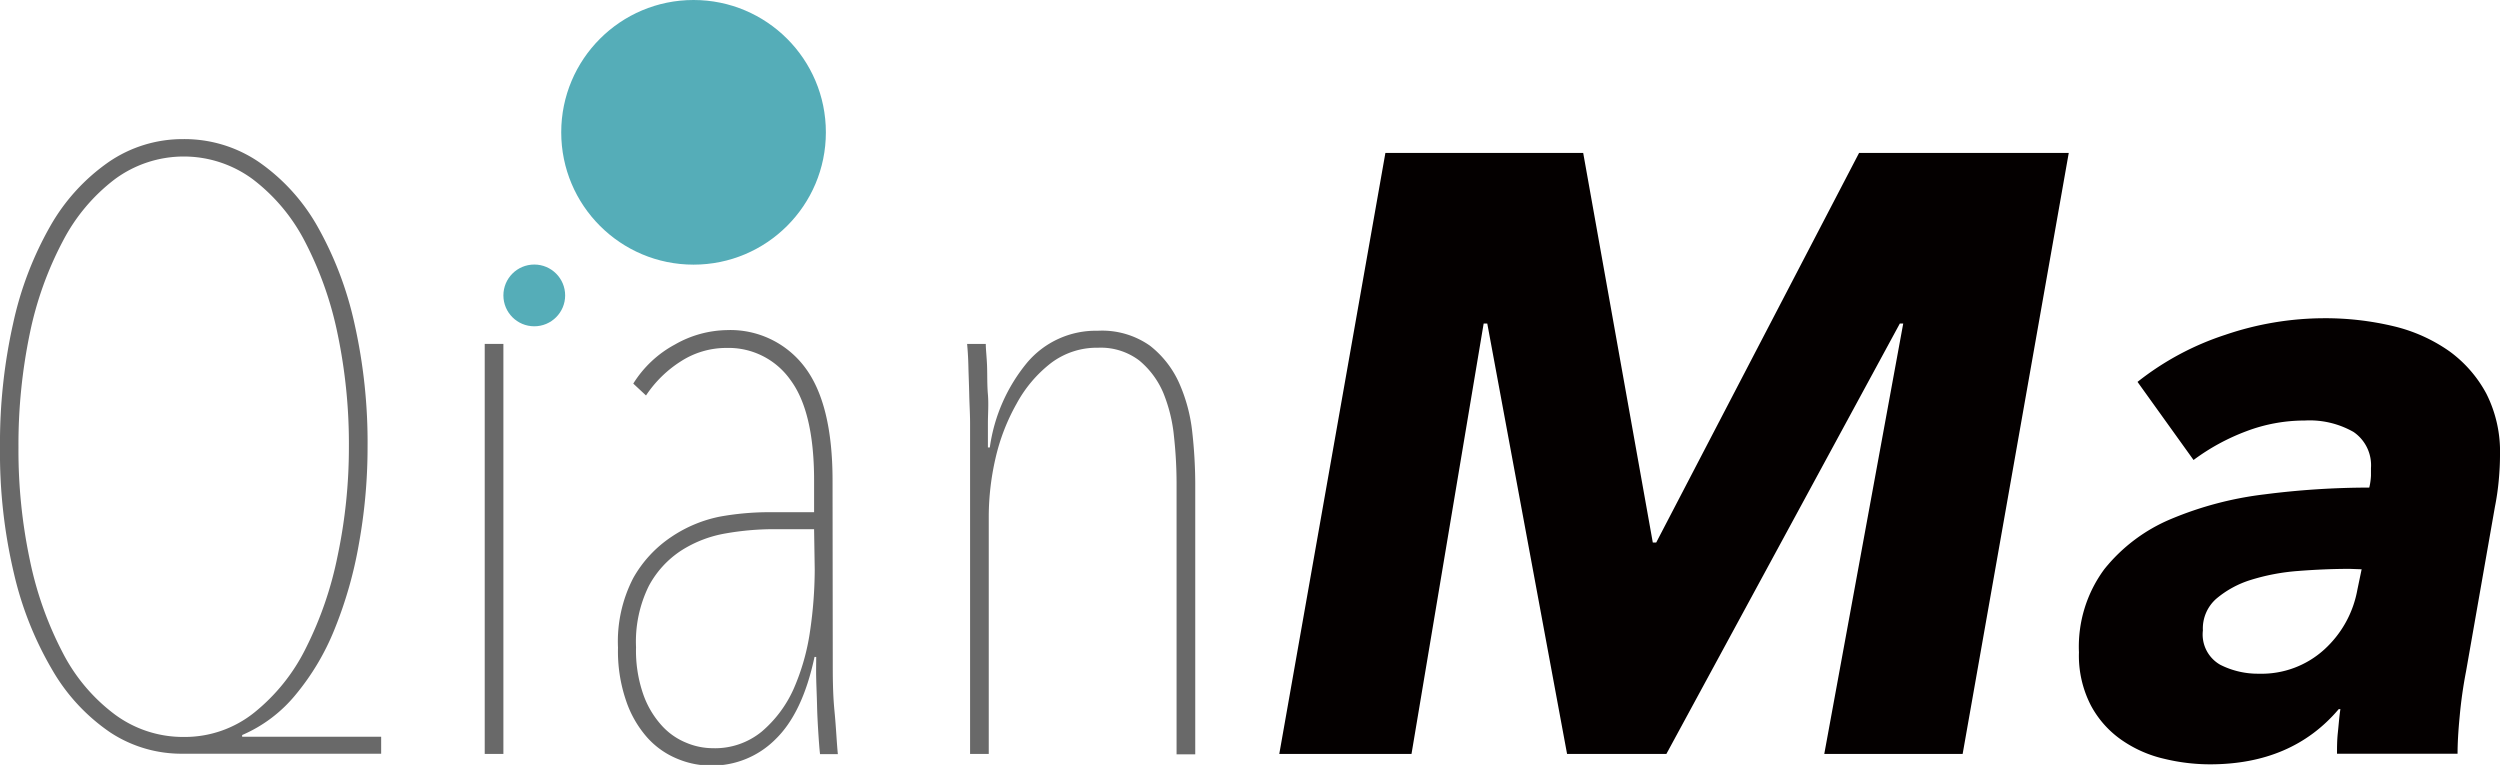 <svg xmlns="http://www.w3.org/2000/svg" viewBox="0 0 235.6 72.09">
  <defs>
    <style>
      .cls-1 {
        fill: #696969;
      }

      .cls-2 {
        fill: #040000;
      }

      .cls-3 {
        fill: #55adb8;
      }
    </style>
  </defs>
  <title>nameLogo</title>
  <g id="Layer_1" data-name="Layer 1">
    <g>
      <path class="cls-1" d="M61.82,148.9A51.15,51.15,0,0,1,61,158a39.13,39.13,0,0,1-2.28,8,23.07,23.07,0,0,1-3.68,6.2A13.31,13.31,0,0,1,50,176v.16H63.1v1.6H44.38a12.19,12.19,0,0,1-6.8-2,18,18,0,0,1-5.44-5.84,32.23,32.23,0,0,1-3.64-9.12,49.31,49.31,0,0,1-1.32-11.88,51.53,51.53,0,0,1,1.24-11.72A32.34,32.34,0,0,1,31.94,128a18.45,18.45,0,0,1,5.48-6,12.31,12.31,0,0,1,7-2.16A12.45,12.45,0,0,1,51.58,122a18.41,18.41,0,0,1,5.48,6,33,33,0,0,1,3.52,9.2A51.12,51.12,0,0,1,61.82,148.9Zm-1.76,0A50.61,50.61,0,0,0,59,138.22a33.3,33.3,0,0,0-3.08-8.72A17.33,17.33,0,0,0,51,123.62a10.94,10.94,0,0,0-13,0,17.36,17.36,0,0,0-4.88,5.8A32.66,32.66,0,0,0,30,138.1a51.49,51.49,0,0,0-1.08,10.8A49.89,49.89,0,0,0,30,159.54a33.26,33.26,0,0,0,3.08,8.68A16.9,16.9,0,0,0,38,174.06a10.8,10.8,0,0,0,6.52,2.12,10.46,10.46,0,0,0,6.6-2.28A18,18,0,0,0,56,167.82a34.24,34.24,0,0,0,3-8.72A49.42,49.42,0,0,0,60.06,148.9Z" transform="translate(-27.18 -106.73)"/>
      <path class="cls-1" d="M72.86,177.78V139.14h1.76v38.64Z" transform="translate(-27.18 -106.73)"/>
      <path class="cls-1" d="M105.66,169c0,1.5,0,3.07.16,4.72s.21,3,.32,4.08h-1.68c-.06-.53-.11-1.21-.16-2s-.1-1.68-.12-2.56-.06-1.72-.08-2.52,0-1.49,0-2.08h-.16q-1.12,5.28-3.68,7.76a8.43,8.43,0,0,1-6.08,2.48,8.19,8.19,0,0,1-3.16-.64,7.74,7.74,0,0,1-2.84-2,10.07,10.07,0,0,1-2-3.48,14.37,14.37,0,0,1-.76-5,13,13,0,0,1,1.44-6.56,11.33,11.33,0,0,1,3.6-3.88A12.58,12.58,0,0,1,95,155.42,26.12,26.12,0,0,1,99.5,155h4.4v-3q0-6.48-2.24-9.48a7.13,7.13,0,0,0-6-3,7.88,7.88,0,0,0-4.28,1.24A11,11,0,0,0,88.06,144l-1.2-1.12a10.44,10.44,0,0,1,3.92-3.68,10.16,10.16,0,0,1,4.88-1.36A8.77,8.77,0,0,1,103,141.3q2.64,3.45,2.64,10.72Zm-1.76-12.4H100a26.35,26.35,0,0,0-4.44.4,11.3,11.3,0,0,0-4.16,1.6,9.11,9.11,0,0,0-3.08,3.36,11.86,11.86,0,0,0-1.2,5.76,12.49,12.49,0,0,0,.68,4.44,8.58,8.58,0,0,0,1.72,2.92,6.29,6.29,0,0,0,2.32,1.64,6.5,6.5,0,0,0,2.48.52,6.94,6.94,0,0,0,4.64-1.56,11.34,11.34,0,0,0,3-4,20.93,20.93,0,0,0,1.56-5.48,40.41,40.41,0,0,0,.44-5.8Z" transform="translate(-27.18 -106.73)"/>
      <path class="cls-1" d="M120.46,148.9a16,16,0,0,1,3.52-8,8.47,8.47,0,0,1,6.64-3,7.84,7.84,0,0,1,4.92,1.4,9.26,9.26,0,0,1,2.76,3.52,15.41,15.41,0,0,1,1.24,4.64,45,45,0,0,1,.28,4.76v25.6h-1.76v-25.6a40.77,40.77,0,0,0-.24-4.32,14.57,14.57,0,0,0-1-4.12,8,8,0,0,0-2.28-3.08,6,6,0,0,0-3.88-1.2,7.16,7.16,0,0,0-4.48,1.48,12.16,12.16,0,0,0-3.2,3.8A19.12,19.12,0,0,0,121,149.9a24.76,24.76,0,0,0-.64,5.48v22.4h-1.76V148.9c0-.64,0-1.4,0-2.28s-.06-1.78-.08-2.72-.06-1.82-.08-2.68-.07-1.54-.12-2.08h1.76c0,.54.09,1.23.12,2.08s0,1.75.08,2.68,0,1.84,0,2.72v2.28Z" transform="translate(-27.18 -106.73)"/>
      <path class="cls-2" d="M199.1,177.78l7.44-40.56h-.32l-22,40.56h-9.36l-7.52-40.56H167l-6.8,40.56H147.74l10-56.64h18.64l6.56,36.72h.32l19.12-36.72h19.76l-10,56.64Z" transform="translate(-27.18 -106.73)"/>
      <path class="cls-2" d="M262.78,149.62q0,1.13-.12,2.4a23.86,23.86,0,0,1-.36,2.48L259.58,170a42,42,0,0,0-.6,4.24c-.14,1.44-.2,2.62-.2,3.52H247.42c0-.58,0-1.26.08-2s.13-1.5.24-2.2h-.16q-4.41,5.21-12.16,5.2a18.33,18.33,0,0,1-4.28-.52,11.53,11.53,0,0,1-4-1.76,9.28,9.28,0,0,1-2.92-3.28,10.21,10.21,0,0,1-1.12-5,12.28,12.28,0,0,1,2.4-7.84,15.89,15.89,0,0,1,6.28-4.72,32.75,32.75,0,0,1,8.8-2.32,77.68,77.68,0,0,1,9.88-.64,6,6,0,0,0,.16-1.12v-.72a3.79,3.79,0,0,0-1.64-3.4,8.35,8.35,0,0,0-4.6-1.08,15.5,15.5,0,0,0-5.48,1,20.24,20.24,0,0,0-5,2.72l-5.28-7.36a26.57,26.57,0,0,1,8.28-4.44,29.1,29.1,0,0,1,9.24-1.56,27.7,27.7,0,0,1,6.64.76,15.25,15.25,0,0,1,5.24,2.36,11.85,11.85,0,0,1,3.48,4A12.13,12.13,0,0,1,262.78,149.62Zm-14.16,10.72c-1.6,0-3.23.07-4.88.2a19.91,19.91,0,0,0-4.44.84,9.28,9.28,0,0,0-3.24,1.76,3.73,3.73,0,0,0-1.28,3,3.28,3.28,0,0,0,1.64,3.24,7.84,7.84,0,0,0,3.64.84,8.78,8.78,0,0,0,6.16-2.28,10,10,0,0,0,3.12-5.64l.4-1.92Z" transform="translate(-27.18 -106.73)"/>
    </g>
  </g>
  <g id="Layer_2" data-name="Layer 2">
    <circle class="cls-3" cx="50.35" cy="27.84" r="2.91"/>
    <circle class="cls-3" cx="65.36" cy="12.47" r="12.47"/>
  </g>
</svg>
